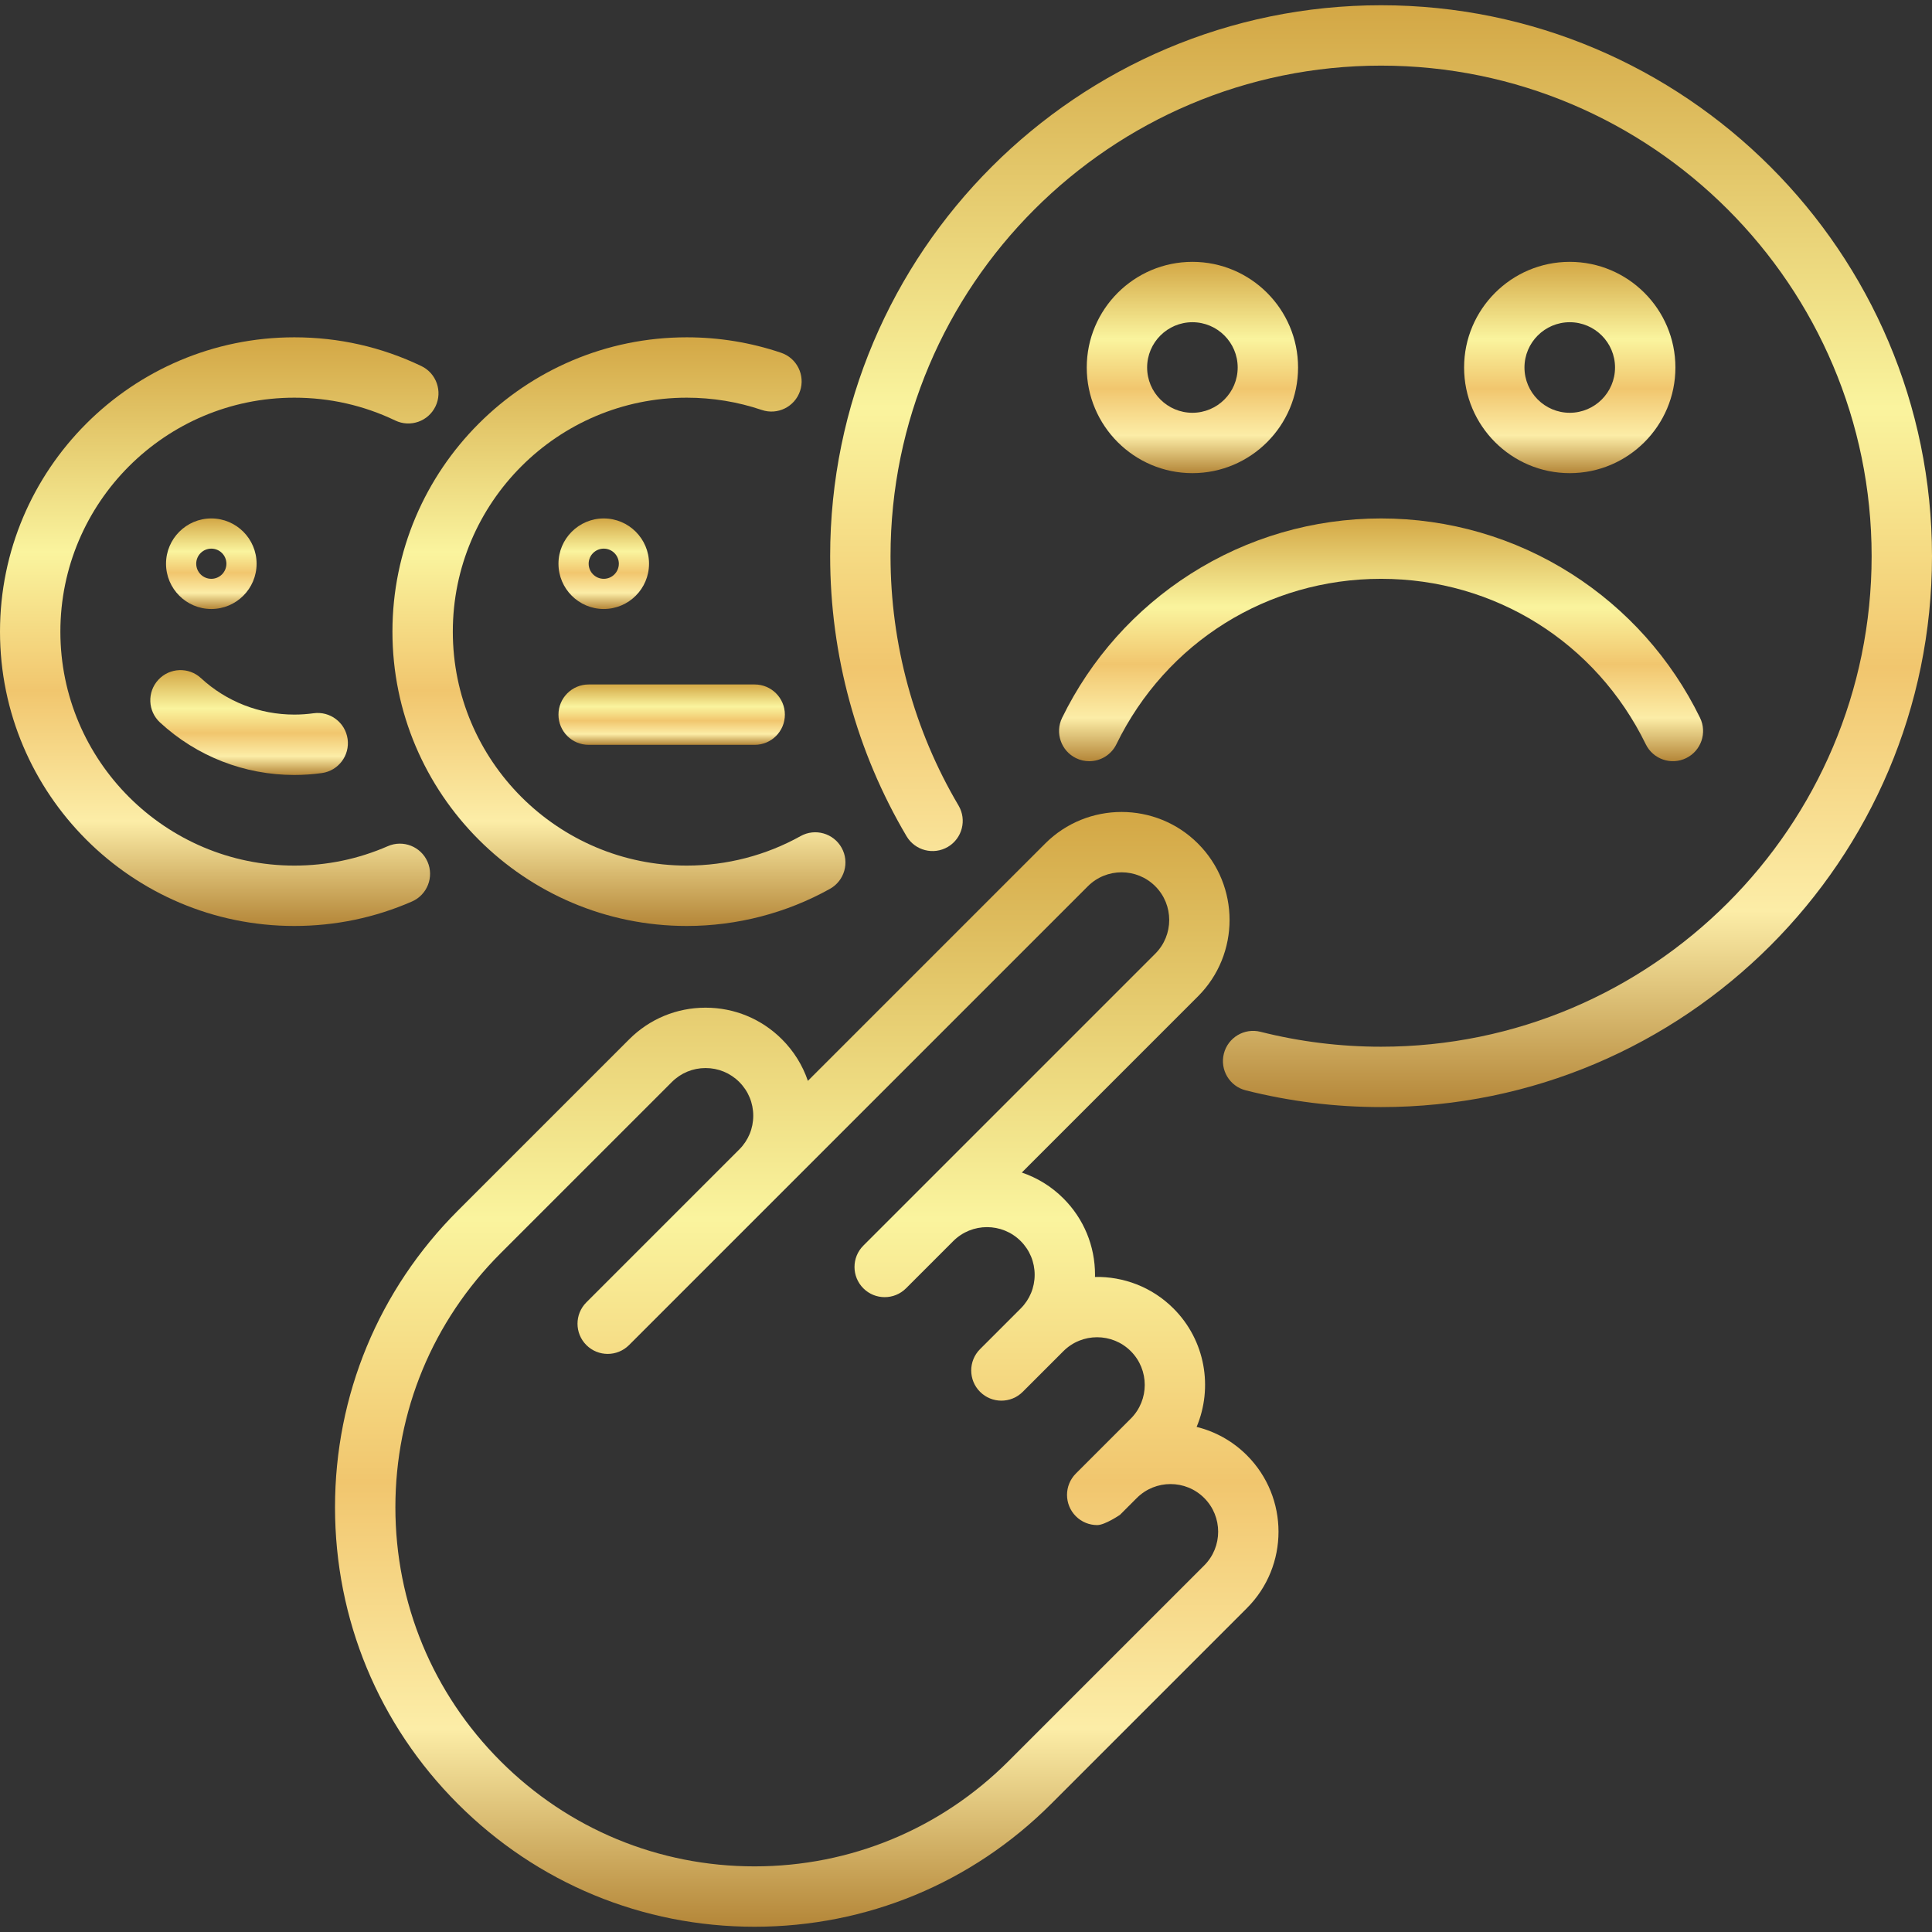 <svg width="512" height="512" viewBox="0 0 512 512" fill="none" xmlns="http://www.w3.org/2000/svg">
<rect x="0" y="0" width="512" height="512" fill="#333333" stroke="none"/>
<path d="M214.095 286.437C212.702 282.339 210.383 278.582 207.233 275.432C201.824 270.023 194.634 267.044 186.985 267.044C179.336 267.044 172.146 270.022 166.738 275.431L121.344 320.826C100.346 341.824 88.782 369.742 88.782 399.437C88.782 429.132 100.346 457.05 121.344 478.048C142.342 499.046 170.26 510.609 199.955 510.609C229.651 510.609 257.569 499.046 278.566 478.048L330.445 426.169C341.609 415.005 341.609 396.838 330.444 385.673C326.632 381.861 322.004 379.354 317.117 378.145C321.497 367.73 319.458 355.234 310.989 346.764C305.264 341.039 297.699 338.258 290.18 338.405C290.184 338.213 290.194 338.023 290.194 337.831C290.194 330.183 287.216 322.992 281.807 317.583C278.601 314.378 274.817 312.099 270.789 310.734L317.474 264.049C328.639 252.884 328.639 234.718 317.474 223.553C306.309 212.388 288.143 212.39 276.979 223.554L214.095 286.437ZM306.161 234.866C311.087 239.792 311.087 247.808 306.162 252.734L228.794 330.103C225.67 333.227 225.67 338.293 228.794 341.416C231.918 344.539 236.984 344.539 240.107 341.416L252.631 328.892C257.558 323.971 265.571 323.973 270.494 328.895C272.881 331.282 274.195 334.454 274.195 337.83C274.195 341.206 272.881 344.378 270.494 346.765L259.725 357.534C256.601 360.658 256.601 365.724 259.725 368.847C262.849 371.97 267.915 371.971 271.038 368.846L281.807 358.077C286.733 353.149 294.749 353.152 299.675 358.076C304.601 363.003 304.601 371.019 299.676 375.945L285.115 390.506C281.991 393.631 281.991 398.696 285.115 401.821C286.677 403.383 288.724 404.164 290.772 404.164C292.82 404.164 296.805 401.445 296.805 401.445L301.275 396.975C306.203 392.063 314.209 392.066 319.13 396.986C324.056 401.913 324.056 409.929 319.131 414.855L267.252 466.733C249.276 484.71 225.376 494.609 199.954 494.609C174.533 494.609 150.632 484.71 132.656 466.733C114.68 448.757 104.78 424.858 104.78 399.436C104.78 374.014 114.68 350.115 132.656 332.139L178.051 286.743C180.437 284.357 183.61 283.043 186.985 283.043C190.36 283.043 193.532 284.357 195.919 286.744C198.305 289.13 199.62 292.303 199.62 295.678C199.62 299.053 198.306 302.226 195.919 304.612L155.389 345.142C152.265 348.267 152.265 353.331 155.389 356.456C156.951 358.017 158.998 358.799 161.046 358.799C163.093 358.799 165.141 358.018 166.703 356.456L207.233 315.926L288.294 234.865C293.219 229.94 301.235 229.939 306.161 234.866Z" fill="url(#paint0_linear_364_489)"/>
<path d="M366 1.391C285.495 1.391 220 66.886 220 147.391C220 173.549 227.001 199.214 240.248 221.612C242.498 225.415 247.404 226.675 251.206 224.426C255.009 222.177 256.269 217.271 254.02 213.468C242.231 193.534 236 170.685 236 147.391C236 75.709 294.318 17.391 366 17.391C437.682 17.391 496 75.709 496 147.391C496 219.073 437.682 277.391 366 277.391C355.184 277.391 344.434 276.061 334.049 273.438C329.766 272.356 325.416 274.953 324.334 279.236C323.252 283.519 325.848 287.87 330.131 288.952C341.795 291.897 353.863 293.391 366 293.391C446.505 293.391 512 227.896 512 147.391C512 66.886 446.505 1.391 366 1.391Z" fill="url(#paint1_linear_364_489)"/>
<path d="M285.156 200.918C286.285 201.469 287.481 201.73 288.658 201.73C291.62 201.73 294.467 200.078 295.854 197.236C309.049 170.191 335.928 153.391 366 153.391C396.071 153.391 422.949 170.19 436.145 197.233C438.082 201.204 442.872 202.852 446.843 200.915C450.814 198.977 452.462 194.188 450.524 190.217C442.912 174.617 431.139 161.43 416.477 152.081C401.406 142.471 383.952 137.392 366 137.392C348.048 137.392 330.593 142.472 315.521 152.083C300.859 161.433 289.085 174.621 281.474 190.221C279.537 194.191 281.185 198.98 285.156 200.918Z" fill="url(#paint2_linear_364_489)"/>
<path d="M344 97.391C344 81.952 331.439 69.391 316 69.391C300.561 69.391 288 81.952 288 97.391C288 112.83 300.561 125.391 316 125.391C331.439 125.391 344 112.83 344 97.391ZM304 97.391C304 90.774 309.383 85.391 316 85.391C322.617 85.391 328 90.774 328 97.391C328 104.008 322.617 109.391 316 109.391C309.383 109.391 304 104.008 304 97.391Z" fill="url(#paint3_linear_364_489)"/>
<path d="M444 97.391C444 81.952 431.439 69.391 416 69.391C400.561 69.391 388 81.952 388 97.391C388 112.83 400.561 125.391 416 125.391C431.44 125.391 444 112.83 444 97.391ZM404 97.391C404 90.774 409.383 85.391 416 85.391C422.617 85.391 428 90.774 428 97.391C428 104.008 422.617 109.391 416 109.391C409.383 109.391 404 104.008 404 97.391Z" fill="url(#paint4_linear_364_489)"/>
<path d="M212.153 221.579C202.991 226.689 192.564 229.391 182 229.391C147.813 229.391 120 201.578 120 167.391C120 133.204 147.813 105.391 182 105.391C188.809 105.391 195.497 106.486 201.879 108.644C206.063 110.059 210.604 107.814 212.02 103.629C213.435 99.444 211.19 94.903 207.005 93.488C198.968 90.77 190.555 89.391 182 89.391C138.991 89.391 104 124.382 104 167.391C104 210.4 138.991 245.391 182 245.391C195.287 245.391 208.409 241.989 219.948 235.552C223.806 233.4 225.19 228.527 223.037 224.668C220.885 220.81 216.012 219.425 212.153 221.579Z" fill="url(#paint5_linear_364_489)"/>
<path d="M156 197.391H200C204.418 197.391 208 193.809 208 189.391C208 184.973 204.418 181.391 200 181.391H156C151.582 181.391 148 184.973 148 189.391C148 193.809 151.581 197.391 156 197.391Z" fill="url(#paint6_linear_364_489)"/>
<path d="M160 161.391C166.617 161.391 172 156.008 172 149.391C172 142.774 166.617 137.391 160 137.391C153.383 137.391 148 142.774 148 149.391C148 156.008 153.383 161.391 160 161.391ZM160 145.391C162.206 145.391 164 147.185 164 149.391C164 151.597 162.206 153.391 160 153.391C157.794 153.391 156 151.597 156 149.391C156 147.185 157.794 145.391 160 145.391Z" fill="url(#paint7_linear_364_489)"/>
<path d="M109.172 238.91C113.221 237.143 115.072 232.428 113.304 228.378C111.537 224.328 106.821 222.478 102.772 224.246C94.949 227.66 86.614 229.391 77.999 229.391C43.812 229.391 15.999 201.578 15.999 167.391C15.999 133.204 43.812 105.391 77.999 105.391C87.37 105.391 96.369 107.426 104.748 111.439C108.733 113.35 113.511 111.665 115.419 107.68C117.328 103.695 115.645 98.918 111.66 97.009C101.107 91.954 89.782 89.391 78 89.391C34.991 89.391 0 124.382 0 167.391C0 210.4 34.991 245.391 78 245.391C88.831 245.391 99.319 243.211 109.172 238.91Z" fill="url(#paint8_linear_364_489)"/>
<path d="M56 161.391C62.617 161.391 68 156.008 68 149.391C68 142.774 62.617 137.391 56 137.391C49.383 137.391 44 142.774 44 149.391C44 156.008 49.383 161.391 56 161.391ZM56 145.391C58.206 145.391 60 147.185 60 149.391C60 151.597 58.206 153.391 56 153.391C53.794 153.391 52 151.597 52 149.391C52 147.185 53.794 145.391 56 145.391Z" fill="url(#paint9_linear_364_489)"/>
<path d="M42.405 191.465C52.125 200.434 64.766 205.374 78 205.374C80.439 205.374 82.895 205.205 85.298 204.87C89.674 204.261 92.728 200.22 92.119 195.844C91.51 191.467 87.459 188.414 83.093 189.023C81.417 189.256 79.703 189.375 78 189.375C68.8 189.375 60.012 185.942 53.256 179.707C50.008 176.71 44.946 176.914 41.951 180.161C38.955 183.408 39.158 188.469 42.405 191.465Z" fill="url(#paint10_linear_364_489)"/>
<defs>
<linearGradient id="paint0_linear_364_489" x1="213.8" y1="215.18" x2="213.8" y2="510.609" gradientUnits="userSpaceOnUse">
<stop stop-color="#D3A745"/>
<stop offset="0.365" stop-color="#FAF49E"/>
<stop offset="0.601" stop-color="#F1C66E"/>
<stop offset="0.822" stop-color="#FCEDA7"/>
<stop offset="1" stop-color="#B48638"/>
</linearGradient>
<linearGradient id="paint1_linear_364_489" x1="366" y1="1.391" x2="366" y2="293.391" gradientUnits="userSpaceOnUse">
<stop stop-color="#D3A745"/>
<stop offset="0.365" stop-color="#FAF49E"/>
<stop offset="0.601" stop-color="#F1C66E"/>
<stop offset="0.822" stop-color="#FCEDA7"/>
<stop offset="1" stop-color="#B48638"/>
</linearGradient>
<linearGradient id="paint2_linear_364_489" x1="365.999" y1="137.392" x2="365.999" y2="201.73" gradientUnits="userSpaceOnUse">
<stop stop-color="#D3A745"/>
<stop offset="0.365" stop-color="#FAF49E"/>
<stop offset="0.601" stop-color="#F1C66E"/>
<stop offset="0.822" stop-color="#FCEDA7"/>
<stop offset="1" stop-color="#B48638"/>
</linearGradient>
<linearGradient id="paint3_linear_364_489" x1="316" y1="69.391" x2="316" y2="125.391" gradientUnits="userSpaceOnUse">
<stop stop-color="#D3A745"/>
<stop offset="0.365" stop-color="#FAF49E"/>
<stop offset="0.601" stop-color="#F1C66E"/>
<stop offset="0.822" stop-color="#FCEDA7"/>
<stop offset="1" stop-color="#B48638"/>
</linearGradient>
<linearGradient id="paint4_linear_364_489" x1="416" y1="69.391" x2="416" y2="125.391" gradientUnits="userSpaceOnUse">
<stop stop-color="#D3A745"/>
<stop offset="0.365" stop-color="#FAF49E"/>
<stop offset="0.601" stop-color="#F1C66E"/>
<stop offset="0.822" stop-color="#FCEDA7"/>
<stop offset="1" stop-color="#B48638"/>
</linearGradient>
<linearGradient id="paint5_linear_364_489" x1="164.026" y1="89.391" x2="164.026" y2="245.391" gradientUnits="userSpaceOnUse">
<stop stop-color="#D3A745"/>
<stop offset="0.365" stop-color="#FAF49E"/>
<stop offset="0.601" stop-color="#F1C66E"/>
<stop offset="0.822" stop-color="#FCEDA7"/>
<stop offset="1" stop-color="#B48638"/>
</linearGradient>
<linearGradient id="paint6_linear_364_489" x1="178" y1="181.391" x2="178" y2="197.391" gradientUnits="userSpaceOnUse">
<stop stop-color="#D3A745"/>
<stop offset="0.365" stop-color="#FAF49E"/>
<stop offset="0.601" stop-color="#F1C66E"/>
<stop offset="0.822" stop-color="#FCEDA7"/>
<stop offset="1" stop-color="#B48638"/>
</linearGradient>
<linearGradient id="paint7_linear_364_489" x1="160" y1="137.391" x2="160" y2="161.391" gradientUnits="userSpaceOnUse">
<stop stop-color="#D3A745"/>
<stop offset="0.365" stop-color="#FAF49E"/>
<stop offset="0.601" stop-color="#F1C66E"/>
<stop offset="0.822" stop-color="#FCEDA7"/>
<stop offset="1" stop-color="#B48638"/>
</linearGradient>
<linearGradient id="paint8_linear_364_489" x1="58.103" y1="89.391" x2="58.103" y2="245.391" gradientUnits="userSpaceOnUse">
<stop stop-color="#D3A745"/>
<stop offset="0.365" stop-color="#FAF49E"/>
<stop offset="0.601" stop-color="#F1C66E"/>
<stop offset="0.822" stop-color="#FCEDA7"/>
<stop offset="1" stop-color="#B48638"/>
</linearGradient>
<linearGradient id="paint9_linear_364_489" x1="56" y1="137.391" x2="56" y2="161.391" gradientUnits="userSpaceOnUse">
<stop stop-color="#D3A745"/>
<stop offset="0.365" stop-color="#FAF49E"/>
<stop offset="0.601" stop-color="#F1C66E"/>
<stop offset="0.822" stop-color="#FCEDA7"/>
<stop offset="1" stop-color="#B48638"/>
</linearGradient>
<linearGradient id="paint10_linear_364_489" x1="66.013" y1="177.586" x2="66.013" y2="205.374" gradientUnits="userSpaceOnUse">
<stop stop-color="#D3A745"/>
<stop offset="0.365" stop-color="#FAF49E"/>
<stop offset="0.601" stop-color="#F1C66E"/>
<stop offset="0.822" stop-color="#FCEDA7"/>
<stop offset="1" stop-color="#B48638"/>
</linearGradient>
</defs>
</svg>
